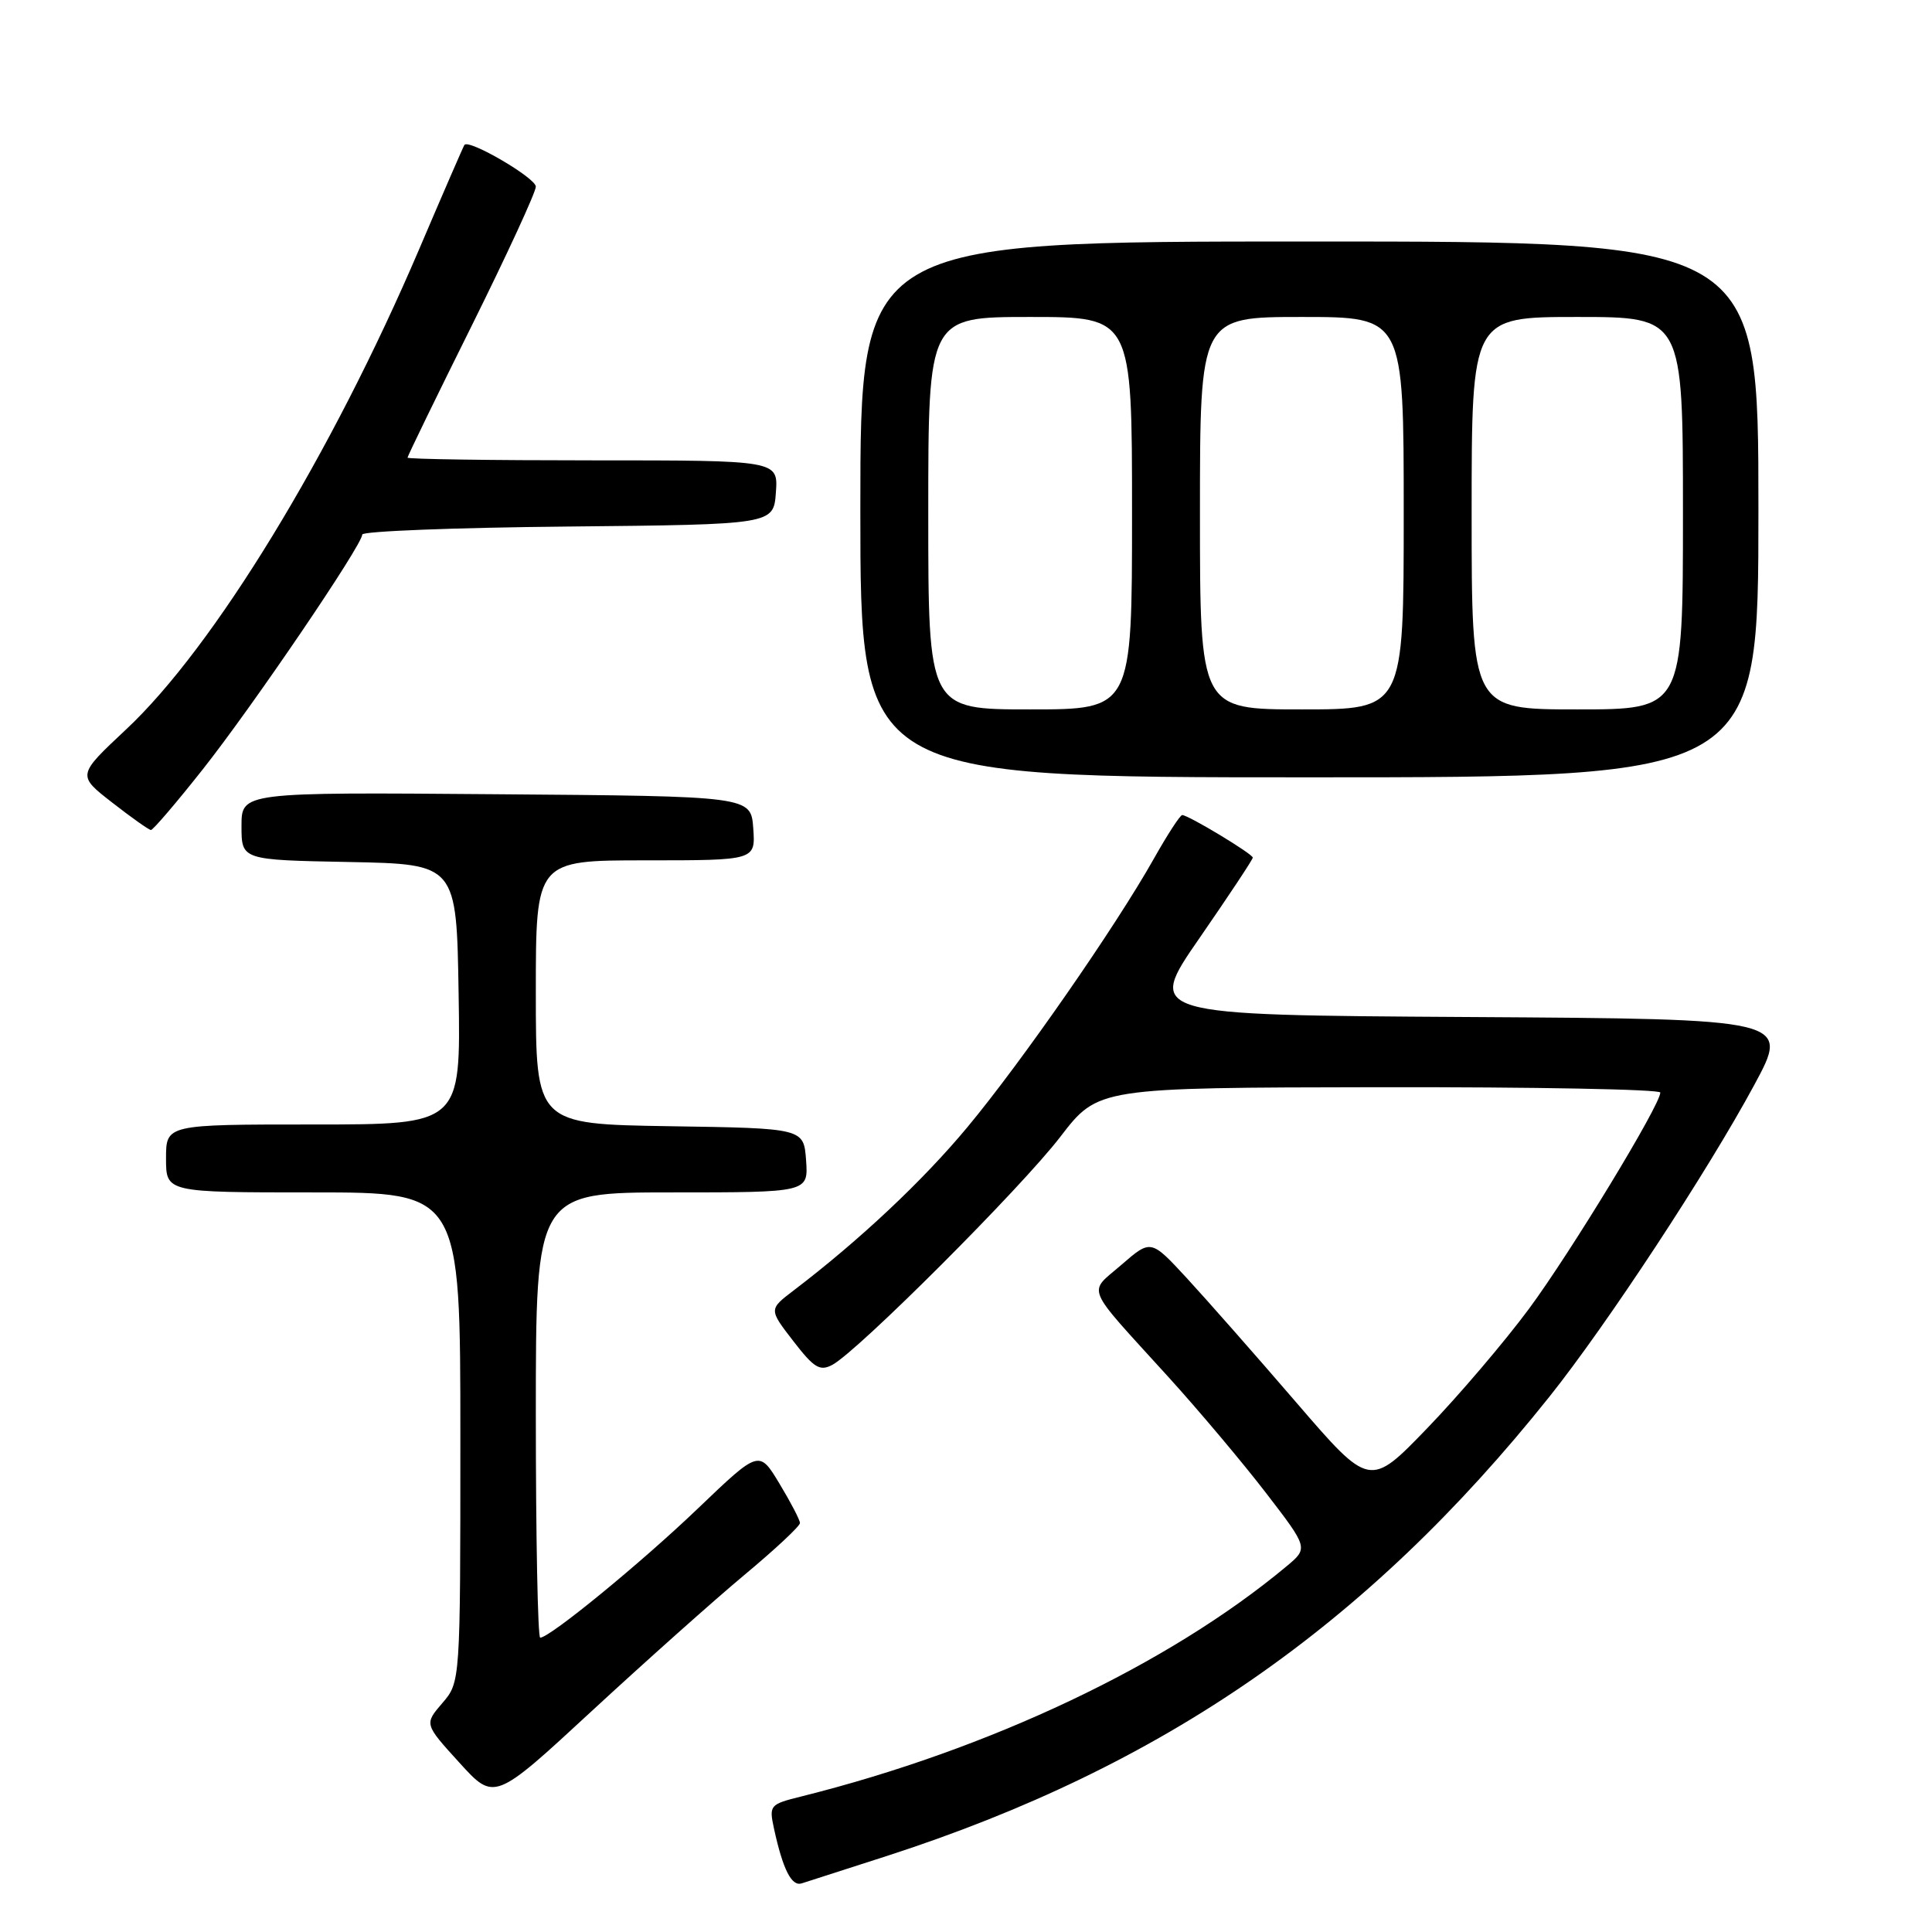 <?xml version="1.0" encoding="UTF-8" standalone="no"?>
<!DOCTYPE svg PUBLIC "-//W3C//DTD SVG 1.1//EN" "http://www.w3.org/Graphics/SVG/1.1/DTD/svg11.dtd" >
<svg xmlns="http://www.w3.org/2000/svg" xmlns:xlink="http://www.w3.org/1999/xlink" version="1.1" viewBox="0 0 256 256">
 <g >
 <path fill="currentColor"
d=" M 117.50 245.93 C 154.14 234.08 181.09 215.41 205.29 185.09 C 212.91 175.55 226.28 155.20 232.45 143.76 C 237.17 135.02 237.17 135.02 194.52 134.76 C 151.88 134.50 151.88 134.50 158.94 124.30 C 162.82 118.68 166.00 113.89 166.00 113.64 C 166.00 113.15 157.46 108.00 156.65 108.00 C 156.37 108.00 154.69 110.59 152.91 113.75 C 147.85 122.75 135.37 140.72 128.19 149.35 C 122.27 156.47 113.92 164.32 105.15 171.00 C 101.87 173.50 101.87 173.50 105.11 177.69 C 107.86 181.26 108.63 181.73 110.29 180.85 C 113.68 179.03 135.30 157.41 140.50 150.63 C 145.50 144.12 145.50 144.12 182.75 144.06 C 203.24 144.03 220.00 144.34 220.00 144.77 C 220.00 146.41 208.15 165.91 202.60 173.42 C 199.37 177.78 193.31 184.90 189.12 189.24 C 181.50 197.14 181.50 197.14 171.75 185.82 C 166.39 179.59 159.86 172.18 157.25 169.35 C 152.50 164.21 152.50 164.21 148.61 167.58 C 144.13 171.47 143.53 170.03 154.81 182.45 C 158.83 186.88 164.65 193.79 167.74 197.81 C 173.37 205.13 173.37 205.13 170.44 207.57 C 154.84 220.57 131.13 231.81 106.18 238.04 C 101.99 239.08 101.89 239.20 102.56 242.31 C 103.74 247.71 104.88 249.98 106.22 249.56 C 106.92 249.34 112.00 247.70 117.50 245.93 Z  M 98.62 208.70 C 102.68 205.32 106.00 202.22 106.00 201.81 C 106.00 201.41 104.78 199.07 103.29 196.60 C 100.59 192.12 100.59 192.12 92.54 199.82 C 84.99 207.06 72.85 217.00 71.58 217.00 C 71.26 217.00 71.00 203.72 71.00 187.50 C 71.00 158.00 71.00 158.00 89.06 158.00 C 107.11 158.00 107.11 158.00 106.81 153.75 C 106.50 149.50 106.50 149.50 88.75 149.23 C 71.00 148.95 71.00 148.95 71.00 131.48 C 71.00 114.00 71.00 114.00 85.56 114.00 C 100.11 114.00 100.11 114.00 99.81 109.75 C 99.50 105.50 99.50 105.50 65.75 105.24 C 32.00 104.97 32.00 104.97 32.00 109.46 C 32.00 113.95 32.00 113.95 46.25 114.22 C 60.50 114.50 60.50 114.50 60.77 131.75 C 61.05 149.00 61.05 149.00 41.52 149.00 C 22.00 149.00 22.00 149.00 22.00 153.50 C 22.00 158.00 22.00 158.00 41.50 158.00 C 61.00 158.00 61.00 158.00 61.00 190.44 C 61.00 222.89 61.00 222.89 58.61 225.67 C 56.22 228.45 56.22 228.45 60.86 233.55 C 65.50 238.66 65.50 238.66 78.37 226.76 C 85.45 220.22 94.56 212.09 98.62 208.70 Z  M 26.87 101.94 C 33.54 93.50 48.00 72.21 48.00 70.83 C 48.00 70.39 60.26 69.91 75.25 69.77 C 102.50 69.50 102.50 69.50 102.81 65.25 C 103.11 61.00 103.11 61.00 78.56 61.00 C 65.05 61.00 54.00 60.84 54.00 60.64 C 54.00 60.44 57.82 52.58 62.50 43.17 C 67.17 33.76 71.00 25.46 71.00 24.73 C 71.00 23.58 62.14 18.40 61.54 19.20 C 61.41 19.37 58.72 25.57 55.55 33.00 C 43.93 60.22 28.33 85.79 16.70 96.66 C 10.22 102.73 10.22 102.73 14.86 106.34 C 17.41 108.33 19.73 109.97 20.00 109.98 C 20.27 109.99 23.37 106.37 26.87 101.94 Z  M 233.00 67.50 C 233.00 32.00 233.00 32.00 173.50 32.00 C 114.00 32.00 114.00 32.00 114.00 67.50 C 114.00 103.00 114.00 103.00 173.50 103.00 C 233.00 103.00 233.00 103.00 233.00 67.50 Z  M 123.00 68.00 C 123.00 42.00 123.00 42.00 136.50 42.00 C 150.00 42.00 150.00 42.00 150.00 68.00 C 150.00 94.00 150.00 94.00 136.50 94.00 C 123.00 94.00 123.00 94.00 123.00 68.00 Z  M 159.00 68.00 C 159.00 42.00 159.00 42.00 172.50 42.00 C 186.00 42.00 186.00 42.00 186.00 68.00 C 186.00 94.00 186.00 94.00 172.50 94.00 C 159.00 94.00 159.00 94.00 159.00 68.00 Z  M 195.00 68.00 C 195.00 42.00 195.00 42.00 209.00 42.00 C 223.00 42.00 223.00 42.00 223.00 68.00 C 223.00 94.00 223.00 94.00 209.00 94.00 C 195.00 94.00 195.00 94.00 195.00 68.00 Z "/>
</g>
</svg>
